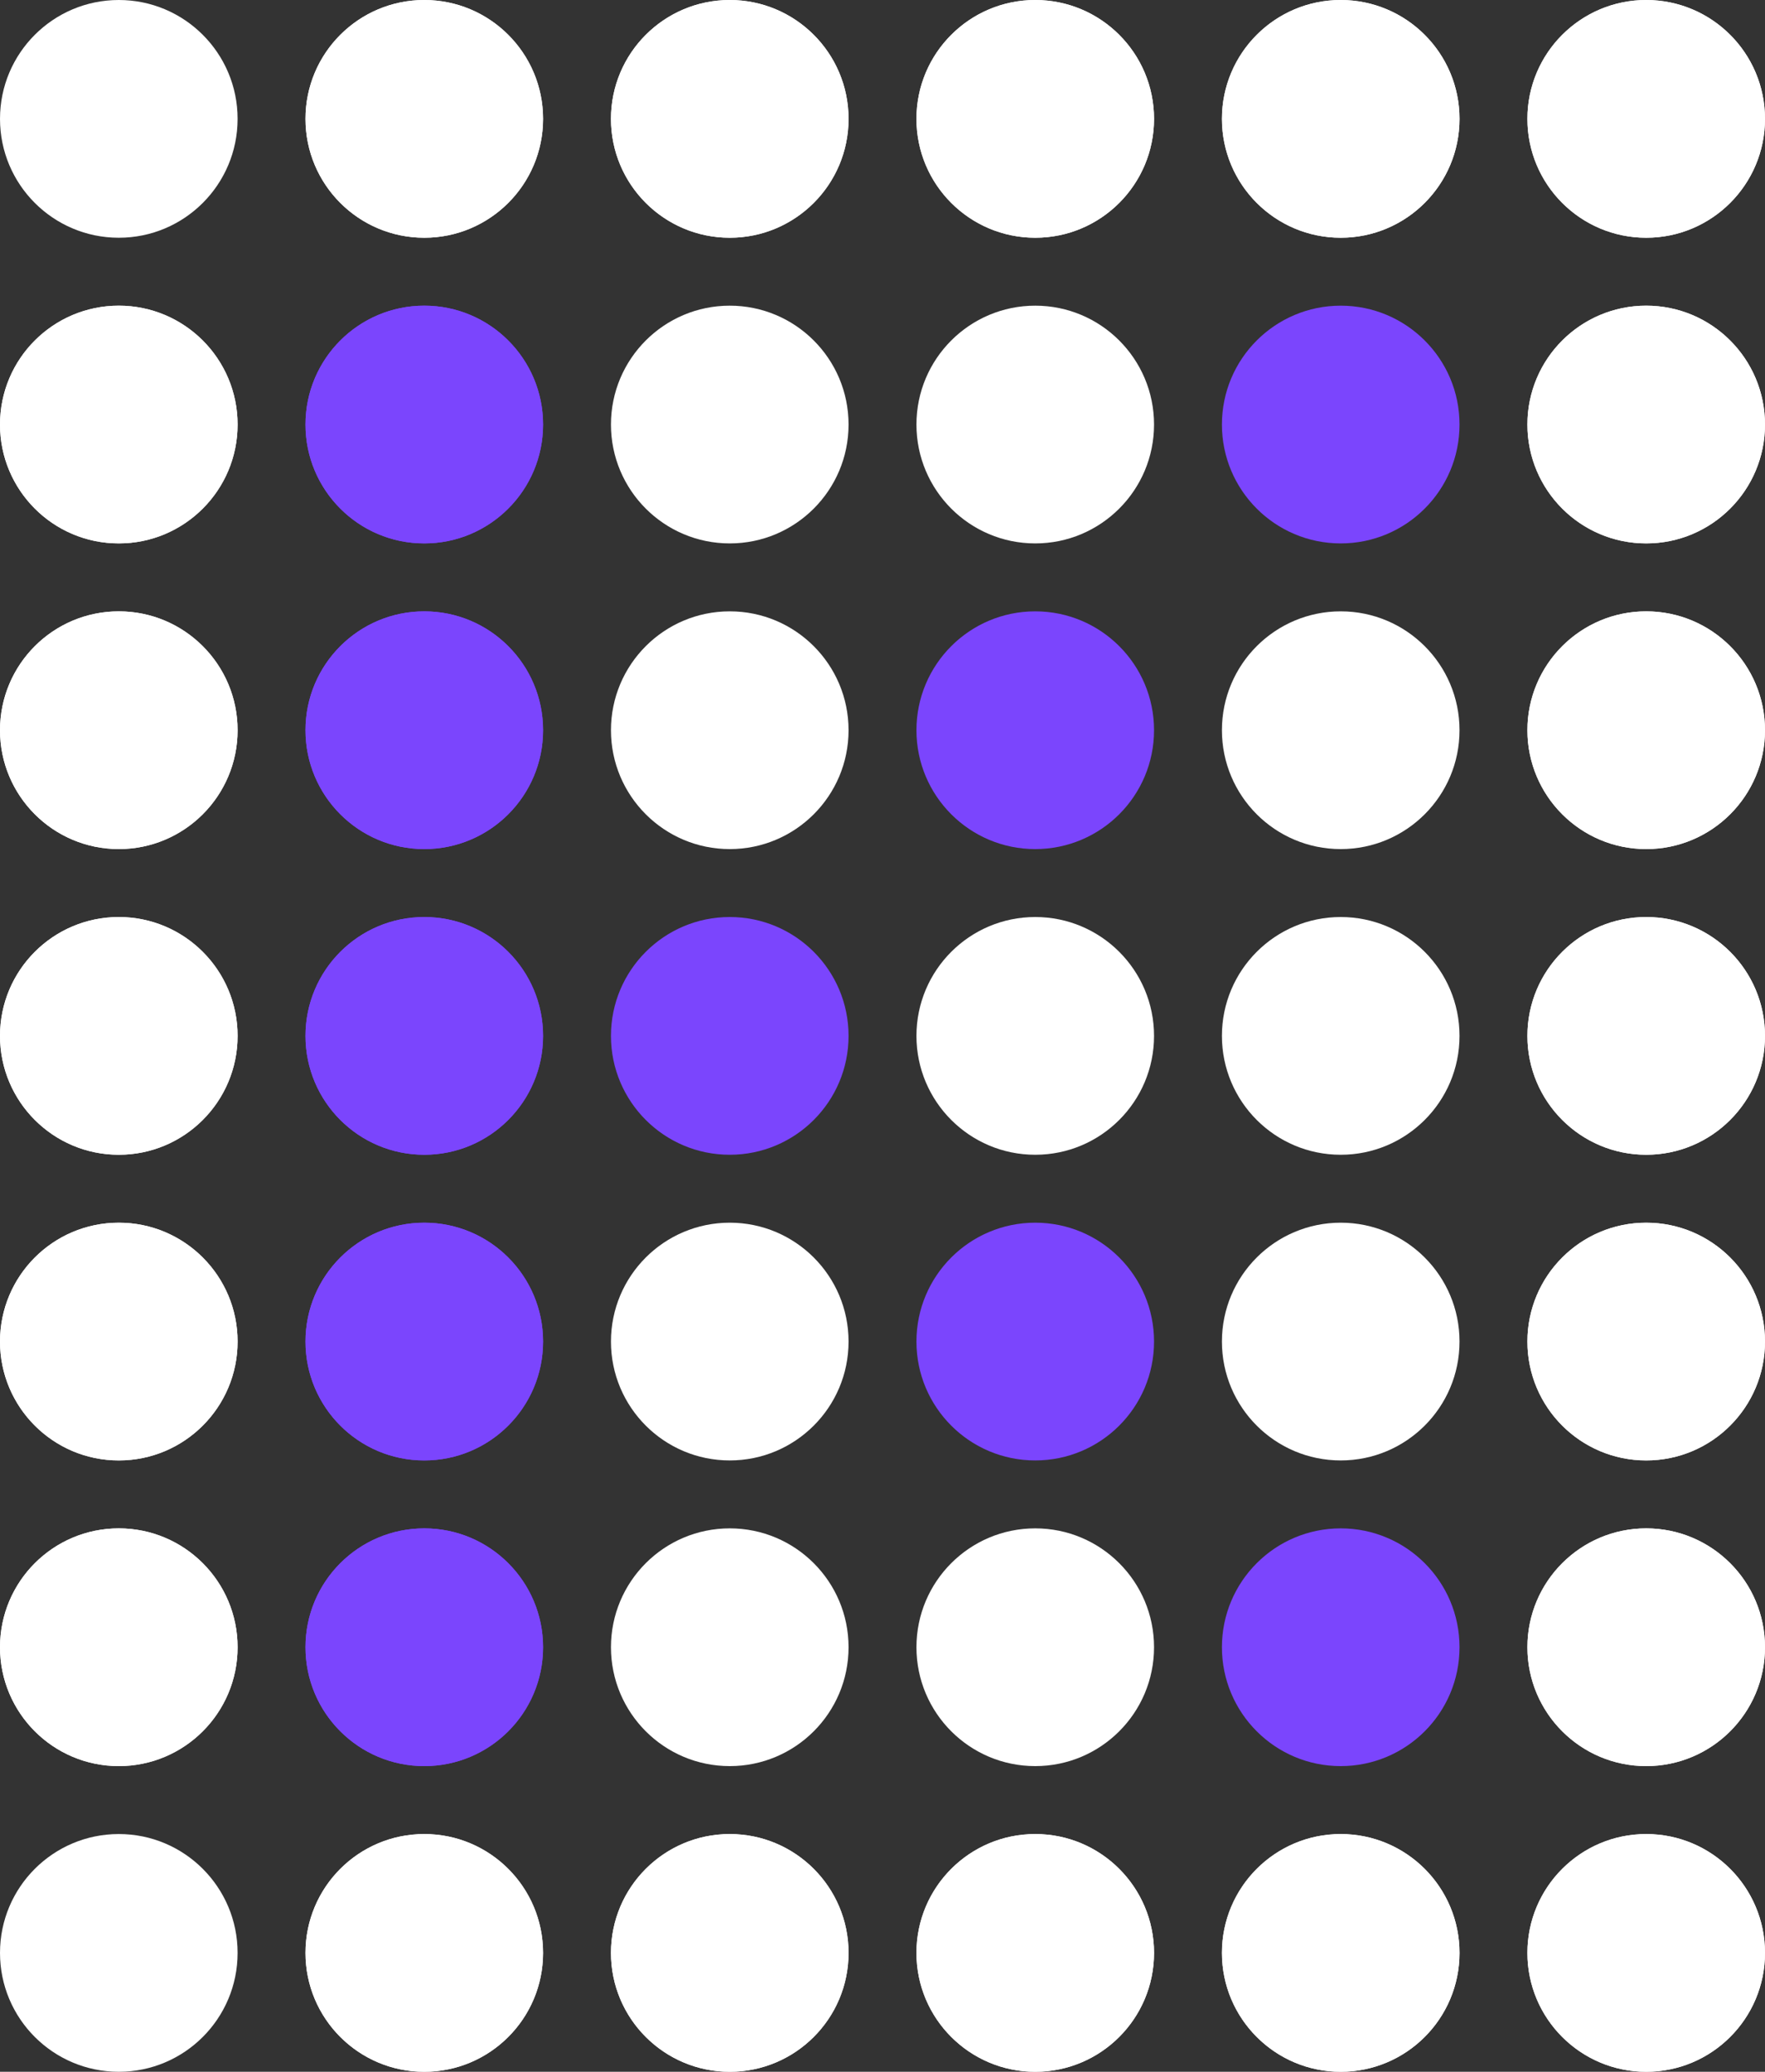<svg xmlns="http://www.w3.org/2000/svg" width="52" height="61" viewBox="0 0 52 61">
  <rect x="0" y="0" width="52" height="61" fill="#333333" stroke="none"/>
  <g id="Group_14" data-name="Group 14" transform="translate(-31 -29)">
    <circle id="Ellipse_276" data-name="Ellipse 276" cx="3.5" cy="3.5" r="3.5" transform="translate(40 47)" fill="#7b45fd"/>
    <circle id="Ellipse_277" data-name="Ellipse 277" cx="3.5" cy="3.5" r="3.5" transform="translate(49 47)" fill="#fff"/>
    <circle id="Ellipse_278" data-name="Ellipse 278" cx="3.5" cy="3.5" r="3.5" transform="translate(40 56)" fill="#7b45fd"/>
    <circle id="Ellipse_279" data-name="Ellipse 279" cx="3.5" cy="3.5" r="3.5" transform="translate(49 56)" fill="#7b45fd"/>
    <circle id="Ellipse_280" data-name="Ellipse 280" cx="3.5" cy="3.5" r="3.5" transform="translate(40 65)" fill="#7b45fd"/>
    <circle id="Ellipse_281" data-name="Ellipse 281" cx="3.5" cy="3.5" r="3.5" transform="translate(49 65)" fill="#fff"/>
    <circle id="Ellipse_282" data-name="Ellipse 282" cx="3.5" cy="3.5" r="3.5" transform="translate(40 74)" fill="#7b45fd"/>
    <circle id="Ellipse_283" data-name="Ellipse 283" cx="3.5" cy="3.5" r="3.5" transform="translate(49 74)" fill="#fff"/>
    <circle id="Ellipse_284" data-name="Ellipse 284" cx="3.5" cy="3.5" r="3.5" transform="translate(58 47)" fill="#7b45fd"/>
    <circle id="Ellipse_285" data-name="Ellipse 285" cx="3.5" cy="3.5" r="3.5" transform="translate(67 47)" fill="#fff"/>
    <circle id="Ellipse_286" data-name="Ellipse 286" cx="3.5" cy="3.5" r="3.5" transform="translate(58 56)" fill="#fff"/>
    <circle id="Ellipse_287" data-name="Ellipse 287" cx="3.5" cy="3.5" r="3.5" transform="translate(67 56)" fill="#fff"/>
    <circle id="Ellipse_288" data-name="Ellipse 288" cx="3.5" cy="3.5" r="3.5" transform="translate(58 65)" fill="#7b45fd"/>
    <circle id="Ellipse_289" data-name="Ellipse 289" cx="3.5" cy="3.5" r="3.5" transform="translate(67 65)" fill="#fff"/>
    <circle id="Ellipse_290" data-name="Ellipse 290" cx="3.5" cy="3.5" r="3.5" transform="translate(58 74)" fill="#fff"/>
    <circle id="Ellipse_291" data-name="Ellipse 291" cx="3.5" cy="3.5" r="3.5" transform="translate(67 74)" fill="#7b45fd"/>
    <circle id="Ellipse_292" data-name="Ellipse 292" cx="3.5" cy="3.5" r="3.5" transform="translate(40 38)" fill="#7b45fd"/>
    <circle id="Ellipse_293" data-name="Ellipse 293" cx="3.5" cy="3.5" r="3.5" transform="translate(49 38)" fill="#fff"/>
    <circle id="Ellipse_294" data-name="Ellipse 294" cx="3.5" cy="3.5" r="3.5" transform="translate(58 38)" fill="#fff"/>
    <circle id="Ellipse_295" data-name="Ellipse 295" cx="3.5" cy="3.5" r="3.5" transform="translate(67 38)" fill="#7b45fd"/>
    <circle id="Ellipse_296" data-name="Ellipse 296" cx="3.5" cy="3.5" r="3.5" transform="translate(40 47)" fill="#7b45fd"/>
    <circle id="Ellipse_297" data-name="Ellipse 297" cx="3.5" cy="3.5" r="3.5" transform="translate(40 56)" fill="#7b45fd"/>
    <circle id="Ellipse_298" data-name="Ellipse 298" cx="3.5" cy="3.5" r="3.5" transform="translate(40 65)" fill="#7b45fd"/>
    <circle id="Ellipse_299" data-name="Ellipse 299" cx="3.5" cy="3.5" r="3.5" transform="translate(40 74)" fill="#7b45fd"/>
    <circle id="Ellipse_300" data-name="Ellipse 300" cx="3.5" cy="3.5" r="3.5" transform="translate(40 38)" fill="#7b45fd"/>
    <circle id="Ellipse_301" data-name="Ellipse 301" cx="3.5" cy="3.5" r="3.5" transform="translate(76 47)" fill="#fff"/>
    <circle id="Ellipse_302" data-name="Ellipse 302" cx="3.5" cy="3.5" r="3.5" transform="translate(76 56)" fill="#fff"/>
    <circle id="Ellipse_303" data-name="Ellipse 303" cx="3.5" cy="3.5" r="3.5" transform="translate(76 65)" fill="#fff"/>
    <circle id="Ellipse_304" data-name="Ellipse 304" cx="3.5" cy="3.5" r="3.5" transform="translate(76 74)" fill="#fff"/>
    <circle id="Ellipse_305" data-name="Ellipse 305" cx="3.5" cy="3.5" r="3.5" transform="translate(76 38)" fill="#fff"/>
    <circle id="Ellipse_306" data-name="Ellipse 306" cx="3.5" cy="3.5" r="3.5" transform="translate(76 47)" fill="#fff"/>
    <circle id="Ellipse_307" data-name="Ellipse 307" cx="3.5" cy="3.5" r="3.5" transform="translate(76 56)" fill="#fff"/>
    <circle id="Ellipse_308" data-name="Ellipse 308" cx="3.5" cy="3.5" r="3.5" transform="translate(76 65)" fill="#fff"/>
    <circle id="Ellipse_309" data-name="Ellipse 309" cx="3.5" cy="3.5" r="3.5" transform="translate(76 74)" fill="#fff"/>
    <circle id="Ellipse_310" data-name="Ellipse 310" cx="3.5" cy="3.5" r="3.5" transform="translate(76 38)" fill="#fff"/>
    <circle id="Ellipse_311" data-name="Ellipse 311" cx="3.5" cy="3.5" r="3.5" transform="translate(31 47)" fill="#fff"/>
    <circle id="Ellipse_312" data-name="Ellipse 312" cx="3.5" cy="3.5" r="3.5" transform="translate(31 56)" fill="#fff"/>
    <circle id="Ellipse_313" data-name="Ellipse 313" cx="3.5" cy="3.5" r="3.5" transform="translate(31 65)" fill="#fff"/>
    <circle id="Ellipse_314" data-name="Ellipse 314" cx="3.5" cy="3.5" r="3.5" transform="translate(31 74)" fill="#fff"/>
    <circle id="Ellipse_315" data-name="Ellipse 315" cx="3.5" cy="3.5" r="3.5" transform="translate(31 38)" fill="#fff"/>
    <circle id="Ellipse_316" data-name="Ellipse 316" cx="3.5" cy="3.5" r="3.5" transform="translate(31 47)" fill="#fff"/>
    <circle id="Ellipse_317" data-name="Ellipse 317" cx="3.5" cy="3.5" r="3.5" transform="translate(31 56)" fill="#fff"/>
    <circle id="Ellipse_318" data-name="Ellipse 318" cx="3.5" cy="3.5" r="3.5" transform="translate(31 65)" fill="#fff"/>
    <circle id="Ellipse_319" data-name="Ellipse 319" cx="3.5" cy="3.5" r="3.5" transform="translate(31 74)" fill="#fff"/>
    <circle id="Ellipse_320" data-name="Ellipse 320" cx="3.5" cy="3.5" r="3.5" transform="translate(31 38)" fill="#fff"/>
    <circle id="Ellipse_321" data-name="Ellipse 321" cx="3.5" cy="3.5" r="3.5" transform="translate(74 83) rotate(90)" fill="#fff"/>
    <circle id="Ellipse_322" data-name="Ellipse 322" cx="3.5" cy="3.5" r="3.5" transform="translate(65 83) rotate(90)" fill="#fff"/>
    <circle id="Ellipse_323" data-name="Ellipse 323" cx="3.5" cy="3.5" r="3.5" transform="translate(56 83) rotate(90)" fill="#fff"/>
    <circle id="Ellipse_324" data-name="Ellipse 324" cx="3.5" cy="3.5" r="3.5" transform="translate(47 83) rotate(90)" fill="#fff"/>
    <circle id="Ellipse_325" data-name="Ellipse 325" cx="3.5" cy="3.5" r="3.5" transform="translate(83 83) rotate(90)" fill="#fff"/>
    <circle id="Ellipse_326" data-name="Ellipse 326" cx="3.5" cy="3.5" r="3.5" transform="translate(74 83) rotate(90)" fill="#fff"/>
    <circle id="Ellipse_327" data-name="Ellipse 327" cx="3.5" cy="3.5" r="3.5" transform="translate(65 83) rotate(90)" fill="#fff"/>
    <circle id="Ellipse_328" data-name="Ellipse 328" cx="3.5" cy="3.5" r="3.5" transform="translate(56 83) rotate(90)" fill="#fff"/>
    <circle id="Ellipse_329" data-name="Ellipse 329" cx="3.5" cy="3.5" r="3.5" transform="translate(47 83) rotate(90)" fill="#fff"/>
    <circle id="Ellipse_330" data-name="Ellipse 330" cx="3.5" cy="3.5" r="3.5" transform="translate(83 83) rotate(90)" fill="#fff"/>
    <circle id="Ellipse_331" data-name="Ellipse 331" cx="3.5" cy="3.5" r="3.5" transform="translate(31 83)" fill="#fff"/>
    <circle id="Ellipse_332" data-name="Ellipse 332" cx="3.5" cy="3.5" r="3.5" transform="translate(74 29) rotate(90)" fill="#fff"/>
    <circle id="Ellipse_333" data-name="Ellipse 333" cx="3.5" cy="3.5" r="3.5" transform="translate(65 29) rotate(90)" fill="#fff"/>
    <circle id="Ellipse_334" data-name="Ellipse 334" cx="3.5" cy="3.5" r="3.5" transform="translate(56 29) rotate(90)" fill="#fff"/>
    <circle id="Ellipse_335" data-name="Ellipse 335" cx="3.5" cy="3.5" r="3.5" transform="translate(47 29) rotate(90)" fill="#fff"/>
    <circle id="Ellipse_336" data-name="Ellipse 336" cx="3.5" cy="3.5" r="3.5" transform="translate(83 29) rotate(90)" fill="#fff"/>
    <circle id="Ellipse_337" data-name="Ellipse 337" cx="3.5" cy="3.5" r="3.5" transform="translate(74 29) rotate(90)" fill="#fff"/>
    <circle id="Ellipse_338" data-name="Ellipse 338" cx="3.5" cy="3.5" r="3.5" transform="translate(65 29) rotate(90)" fill="#fff"/>
    <circle id="Ellipse_339" data-name="Ellipse 339" cx="3.5" cy="3.5" r="3.5" transform="translate(56 29) rotate(90)" fill="#fff"/>
    <circle id="Ellipse_340" data-name="Ellipse 340" cx="3.5" cy="3.5" r="3.5" transform="translate(47 29) rotate(90)" fill="#fff"/>
    <circle id="Ellipse_341" data-name="Ellipse 341" cx="3.5" cy="3.5" r="3.5" transform="translate(83 29) rotate(90)" fill="#fff"/>
    <circle id="Ellipse_342" data-name="Ellipse 342" cx="3.5" cy="3.5" r="3.5" transform="translate(31 29)" fill="#fff"/>
  </g>
</svg>

